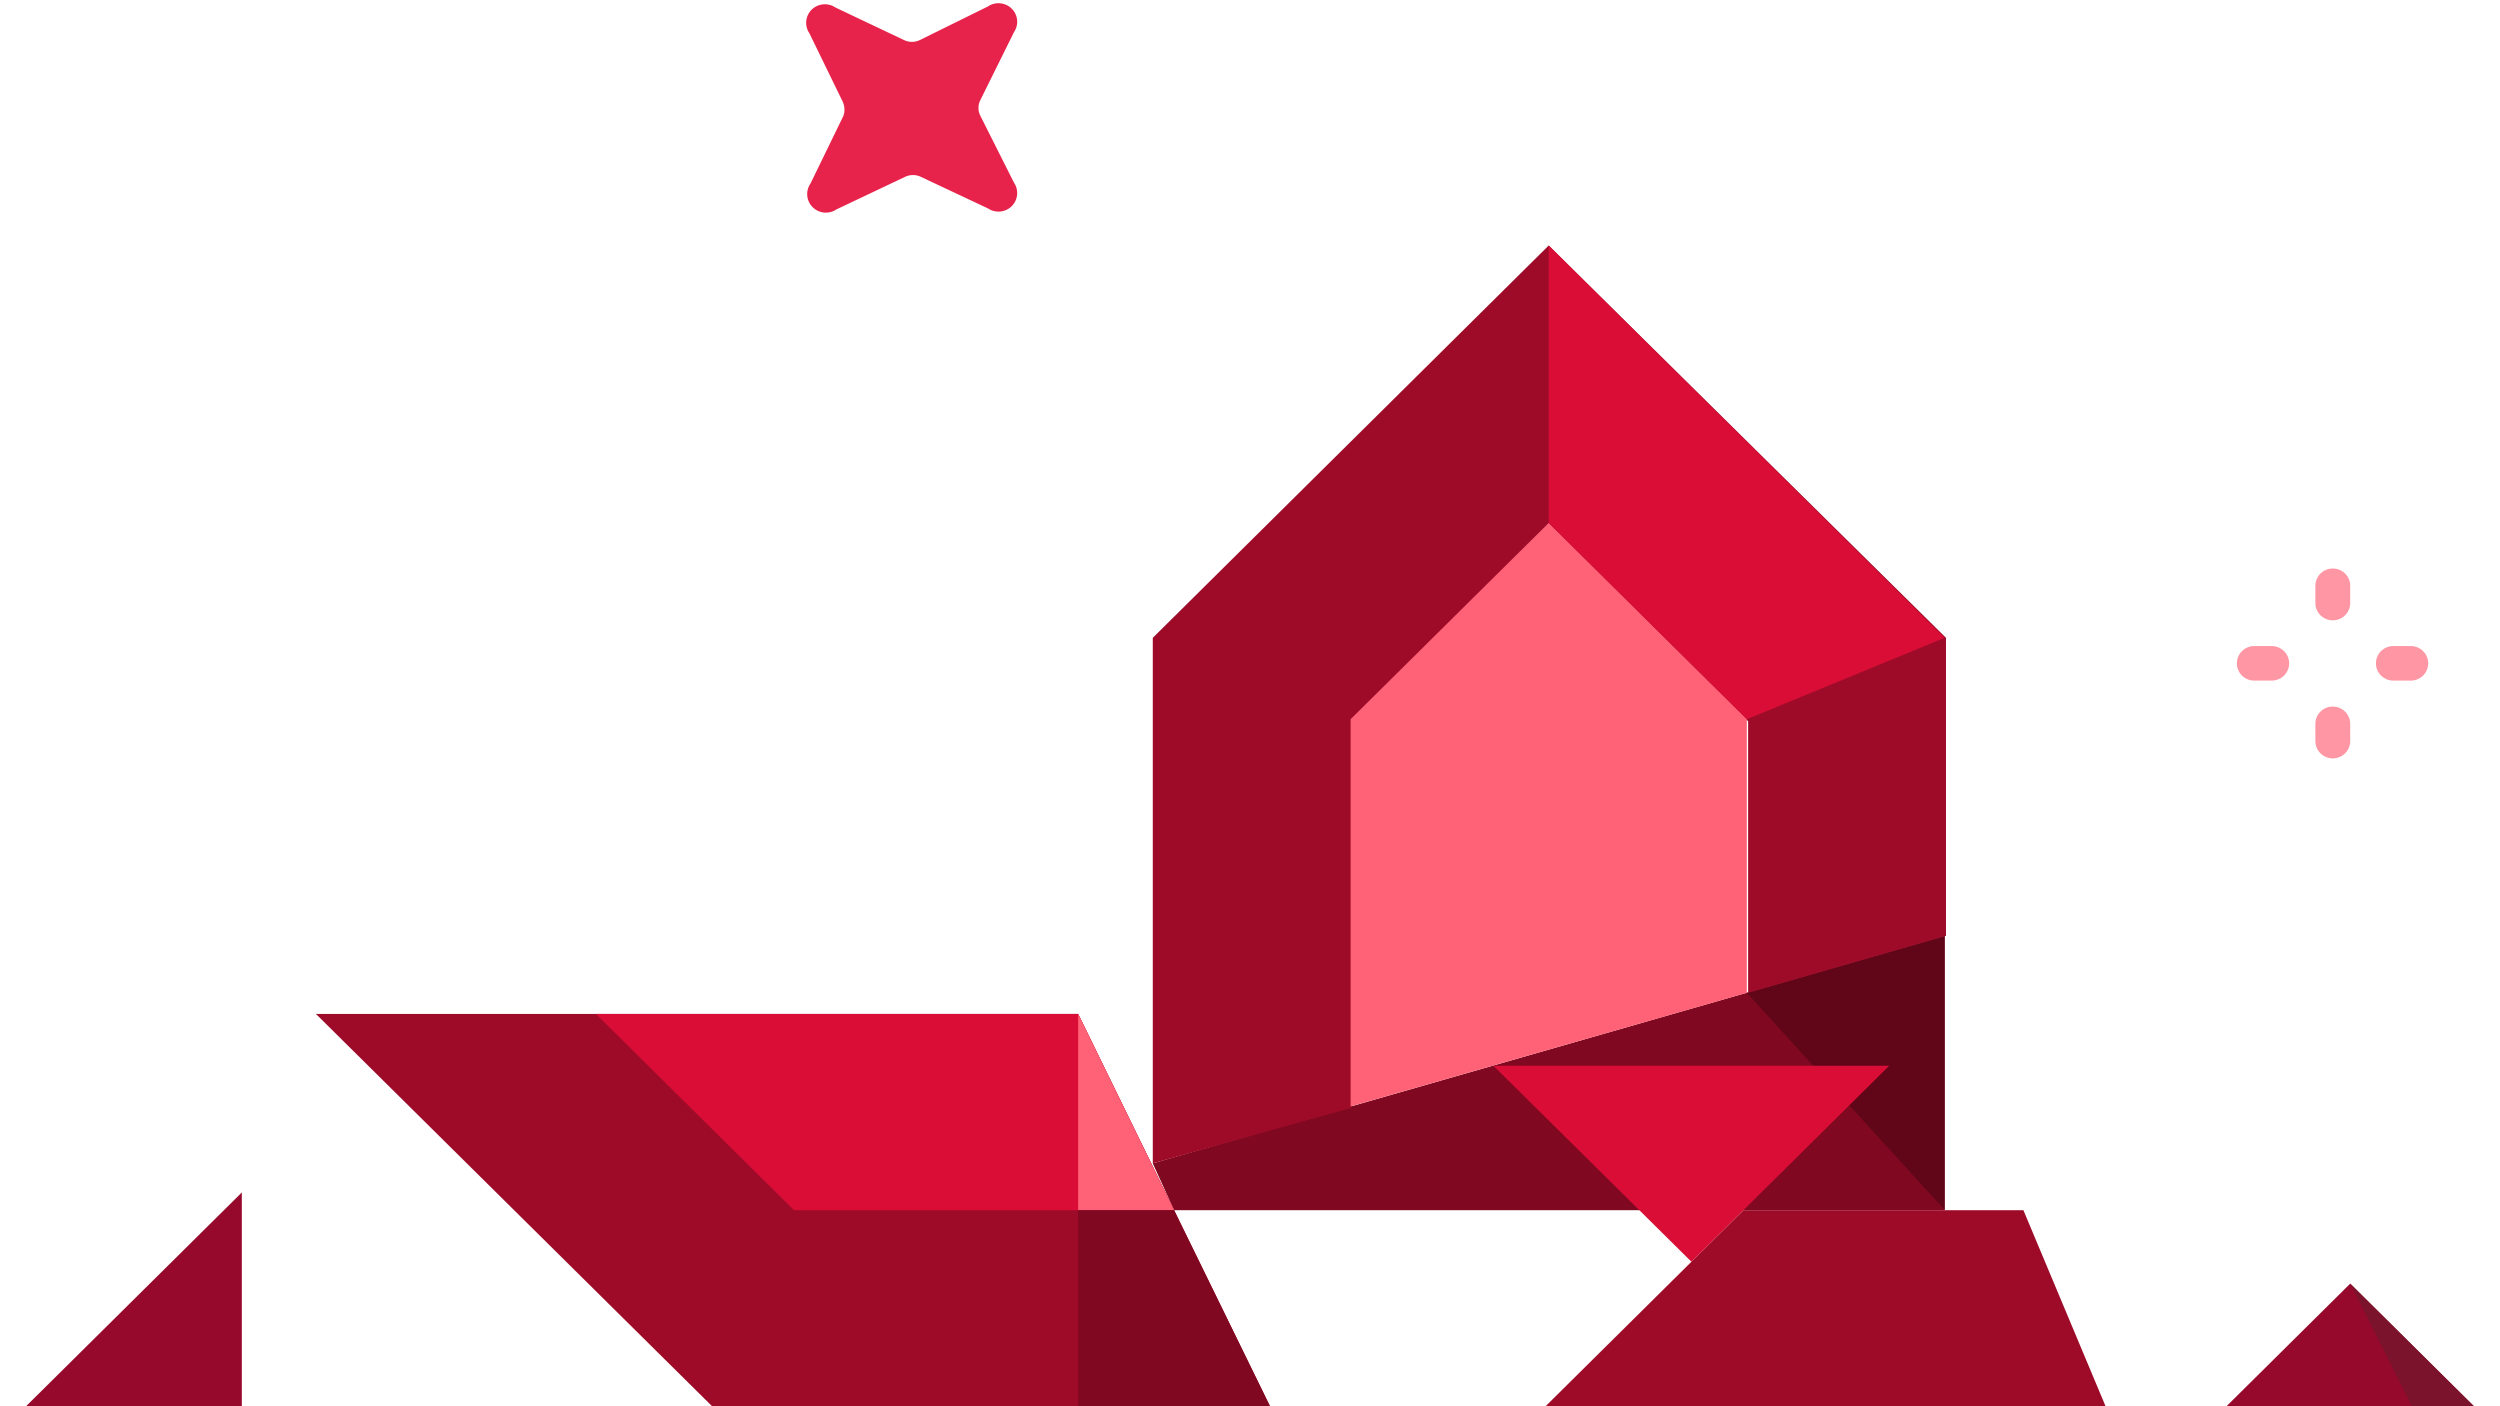 <svg fill="none" height="54" width="96" xmlns="http://www.w3.org/2000/svg"><path d="m74.675 35.938v10.534h-29.59l-.819-1.8z" fill="#800820"/><path d="m74.675 46.462v-10.524l-7.597 2.187 7.597 8.338z" fill="#610618"/><path d="m59.47 9.427-15.203 15.065v20.18l7.647-2.137v-14.838l7.607-7.528 7.607 7.528v10.426l7.598-2.186v-11.445z" fill="#9e0b29"/><path d="m67.078 27.618v10.505l-15.215 4.363v-14.868l7.608-7.537z" fill="#ff6176"/><path d="m59.47 9.427v10.653l7.608 7.538 7.597-3.126z" fill="#d90d35"/><path d="m90.248 22.494c0-.366-.3-.663-.669-.663a.666.666 0 0 0 -.669.663v.663c0 .366.3.663.67.663.369 0 .668-.297.668-.663zm0 5.302c0-.366-.3-.663-.669-.663a.666.666 0 0 0 -.669.663v.663c0 .366.3.663.67.663.369 0 .668-.297.668-.663zm2.326-1.661c.37 0 .669-.297.669-.663s-.3-.663-.669-.663h-.669a.666.666 0 0 0 -.669.663c0 .366.3.663.67.663zm-5.341 0c.37 0 .67-.297.67-.663s-.3-.663-.67-.663h-.669a.666.666 0 0 0 -.668.663c0 .366.299.663.668.663h.67z" fill="#ff96a4"/><path d="m32.386 4.451-1.266 2.602a.707.707 0 0 0 .086.903.722.722 0 0 0 .912.086l2.626-1.246a.704.704 0 0 1 .628 0l2.566 1.207a.724.724 0 0 0 .912-.086.71.71 0 0 0 .086-.904l-1.288-2.562a.668.668 0 0 1 0-.613l1.288-2.602a.707.707 0 0 0 -.086-.903.722.722 0 0 0 -.912-.086l-2.605 1.286a.704.704 0 0 1 -.63 0l-2.625-1.246a.724.724 0 0 0 -.912.086.71.71 0 0 0 -.086.903l1.267 2.602a.737.737 0 0 1 .04.573z" fill="#e8234b"/><path d="m59.35 54 7.598-7.528h10.751l3.155 7.528h-21.503z" fill="#9e0b29"/><path d="m72.548 40.923h-15.204l7.607 7.528z" fill="#d90d35"/><path d="m12.131 38.935h29.27l7.369 15.065h-21.425z" fill="#9e0b29"/><path d="m45.085 46.472-3.684-7.537h-18.518l7.607 7.537z" fill="#d90d35"/><path d="m1 54h8.286v-8.21zm94 0-4.752-4.709-4.752 4.71h9.504z" fill="#96092c"/><path d="m41.401 38.935v7.537h3.684l-3.685-7.537z" fill="#ff6176"/><path d="m45.085 46.472h-3.685v7.528h7.368l-3.684-7.528z" fill="#800820"/><path d="m90.248 49.291 2.366 4.71h2.386z" fill="#7a132b"/></svg>